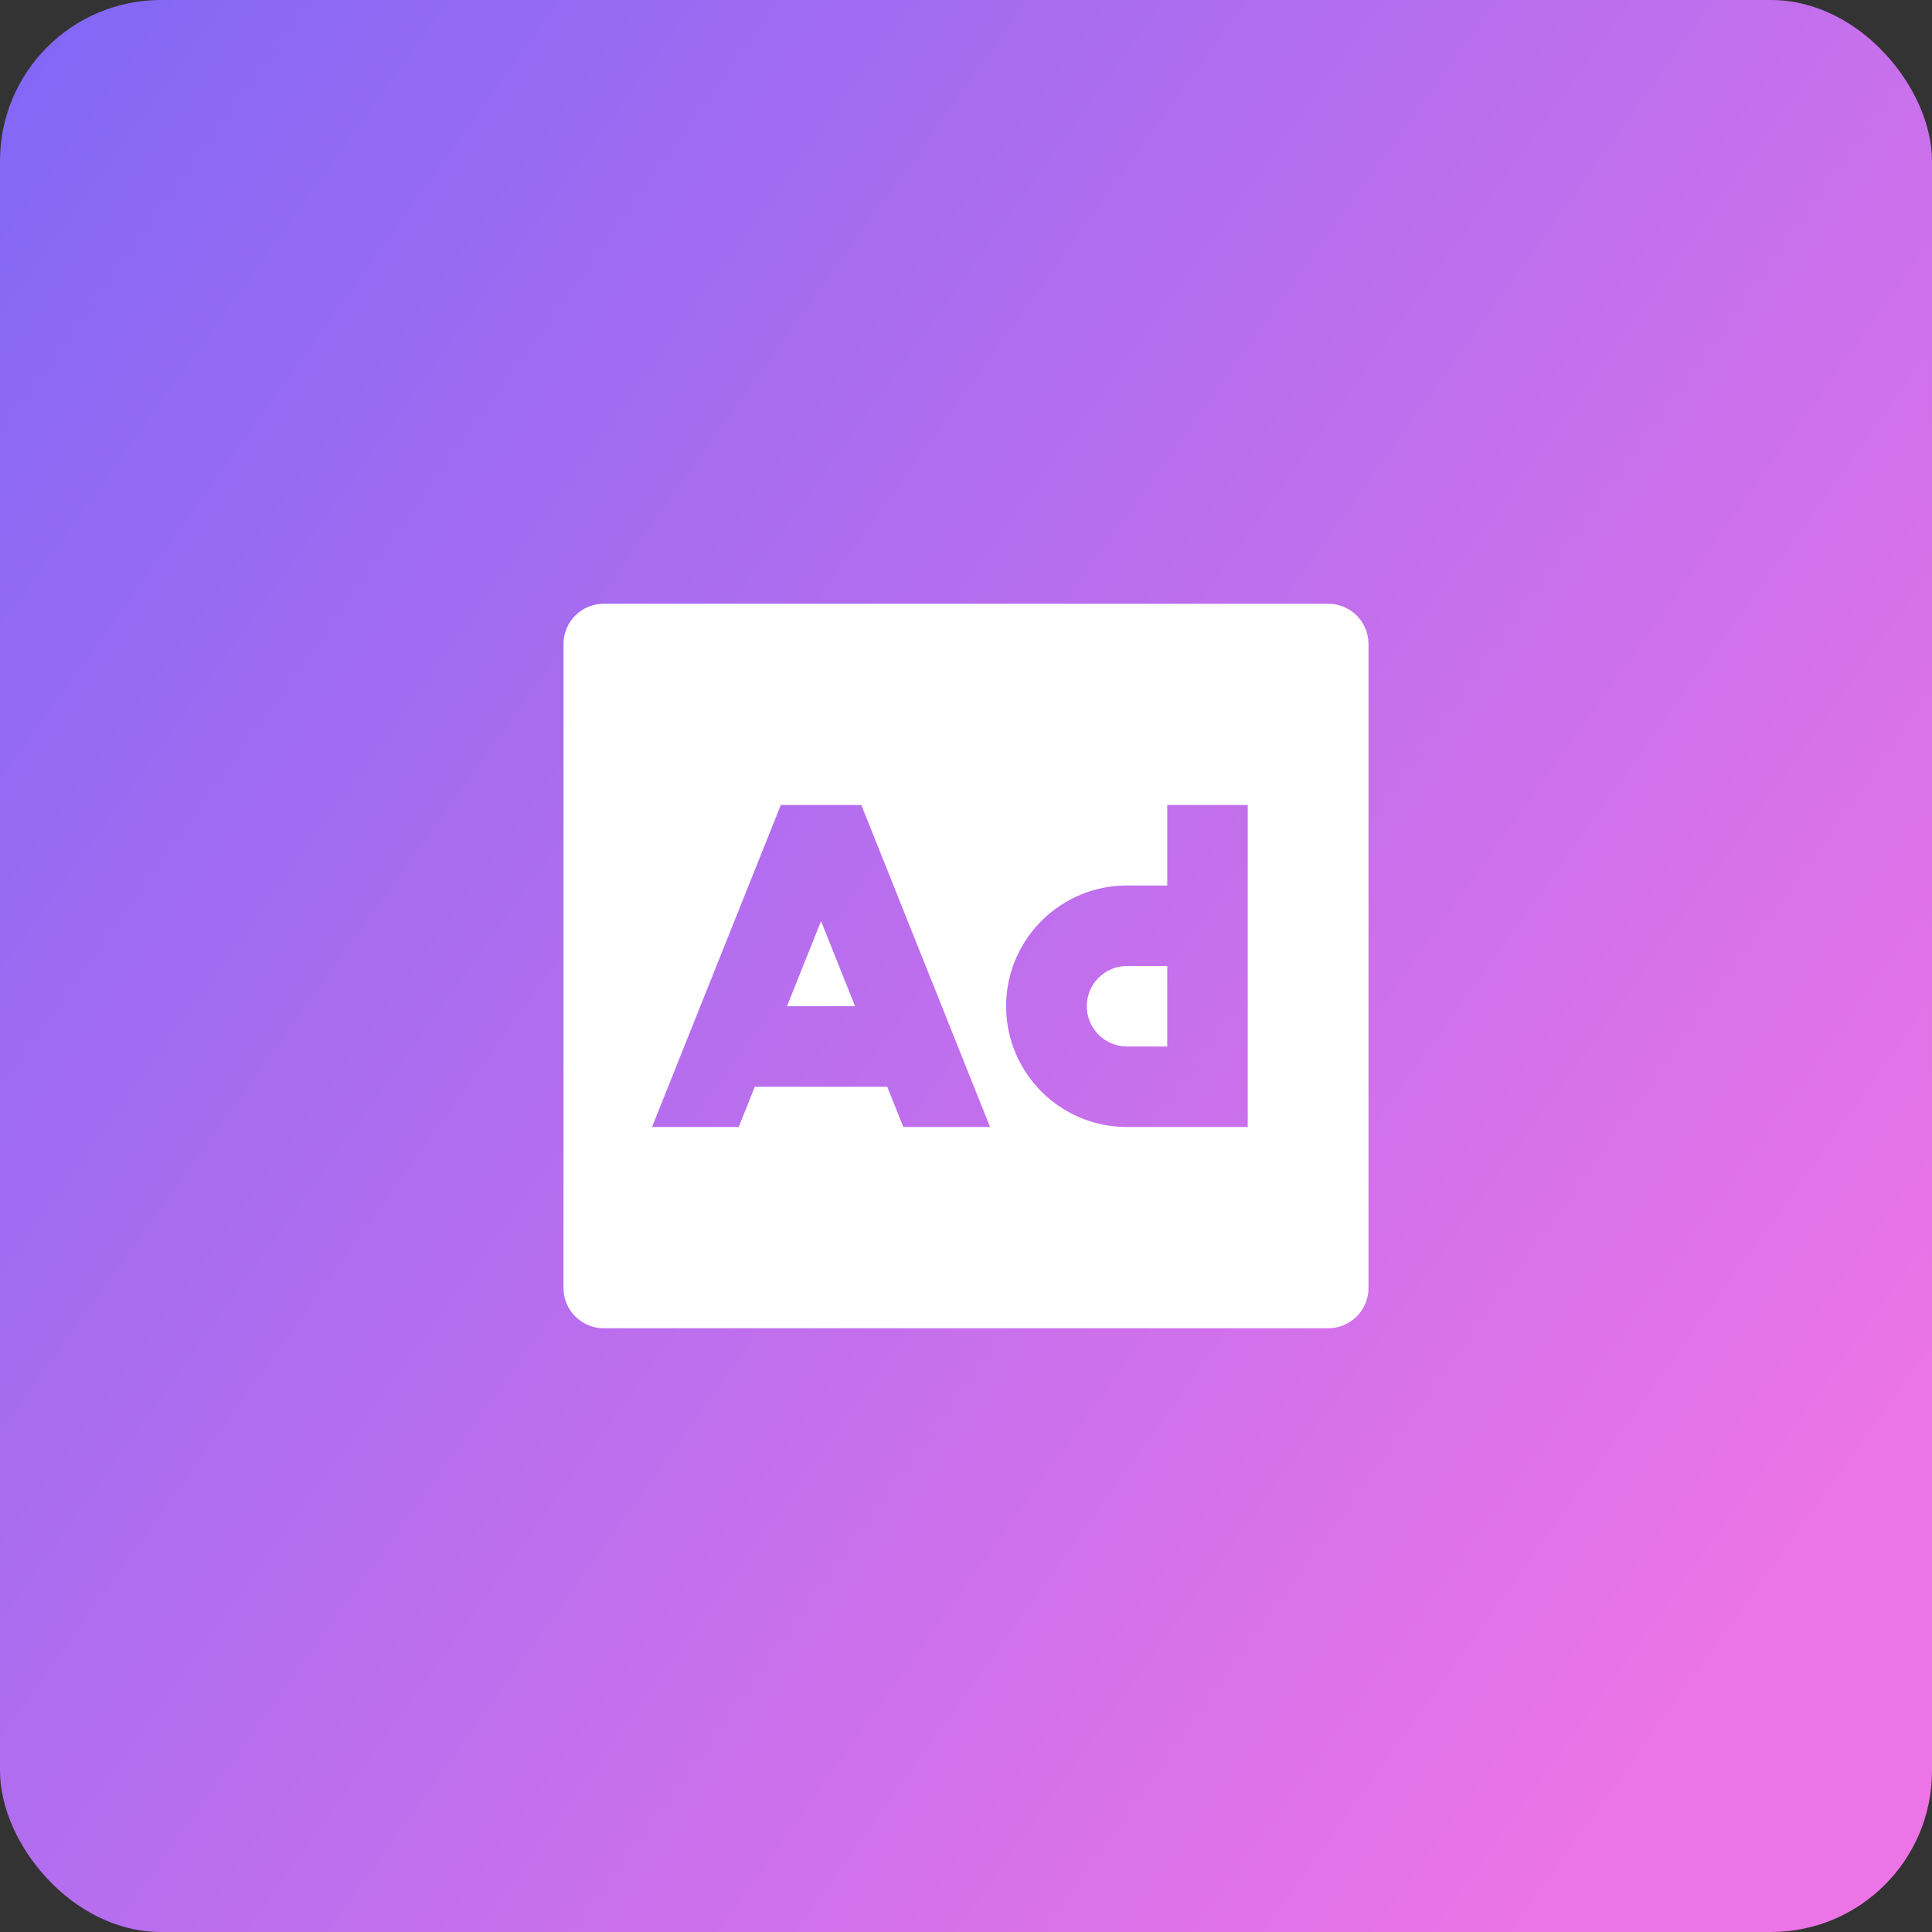 <svg xmlns="http://www.w3.org/2000/svg" width="48" height="48" viewBox="0 0 48 48">
    <rect x="0" y="0" width="48" height="48" fill="#333333" stroke="none"/>
    <defs>
        <linearGradient id="yhnz54ey8a" x1="3.115%" x2="100%" y1="2.235%" y2="71.756%">
            <stop offset="0%" stop-color="#8468F5"/>
            <stop offset="100%" stop-color="#EC74E7"/>
        </linearGradient>
    </defs>
    <g fill="none" fill-rule="evenodd">
        <g>
            <g>
                <g transform="translate(-156 -18193) translate(0 17370) translate(156 823)">
                    <rect width="48" height="48" fill="url(#yhnz54ey8a)" rx="4"/>
                    <g>
                        <path d="M0 0L24 0 24 24 0 24z" transform="translate(12 12)"/>
                        <path fill="#FFF" d="M21 3c.552 0 1 .448 1 1v16c0 .552-.448 1-1 1H3c-.552 0-1-.448-1-1V4c0-.552.448-1 1-1h18zM9.399 8h-2l-3.2 8h2.154l.4-1h3.29l.4 1h2.155L9.399 8zM19 8h-2v2h-1c-1.624-.002-2.954 1.289-3.002 2.912-.047 1.623 1.205 2.99 2.826 3.083L16 16h3V8zm-2 4v2h-1l-.117-.007c-.503-.06-.882-.486-.882-.993s.379-.933.882-.993L16 12h1zm-8.601-1.115L9.244 13H7.552l.847-2.115z" transform="translate(12 12)"/>
                    </g>
                </g>
            </g>
        </g>
    </g>
</svg>

